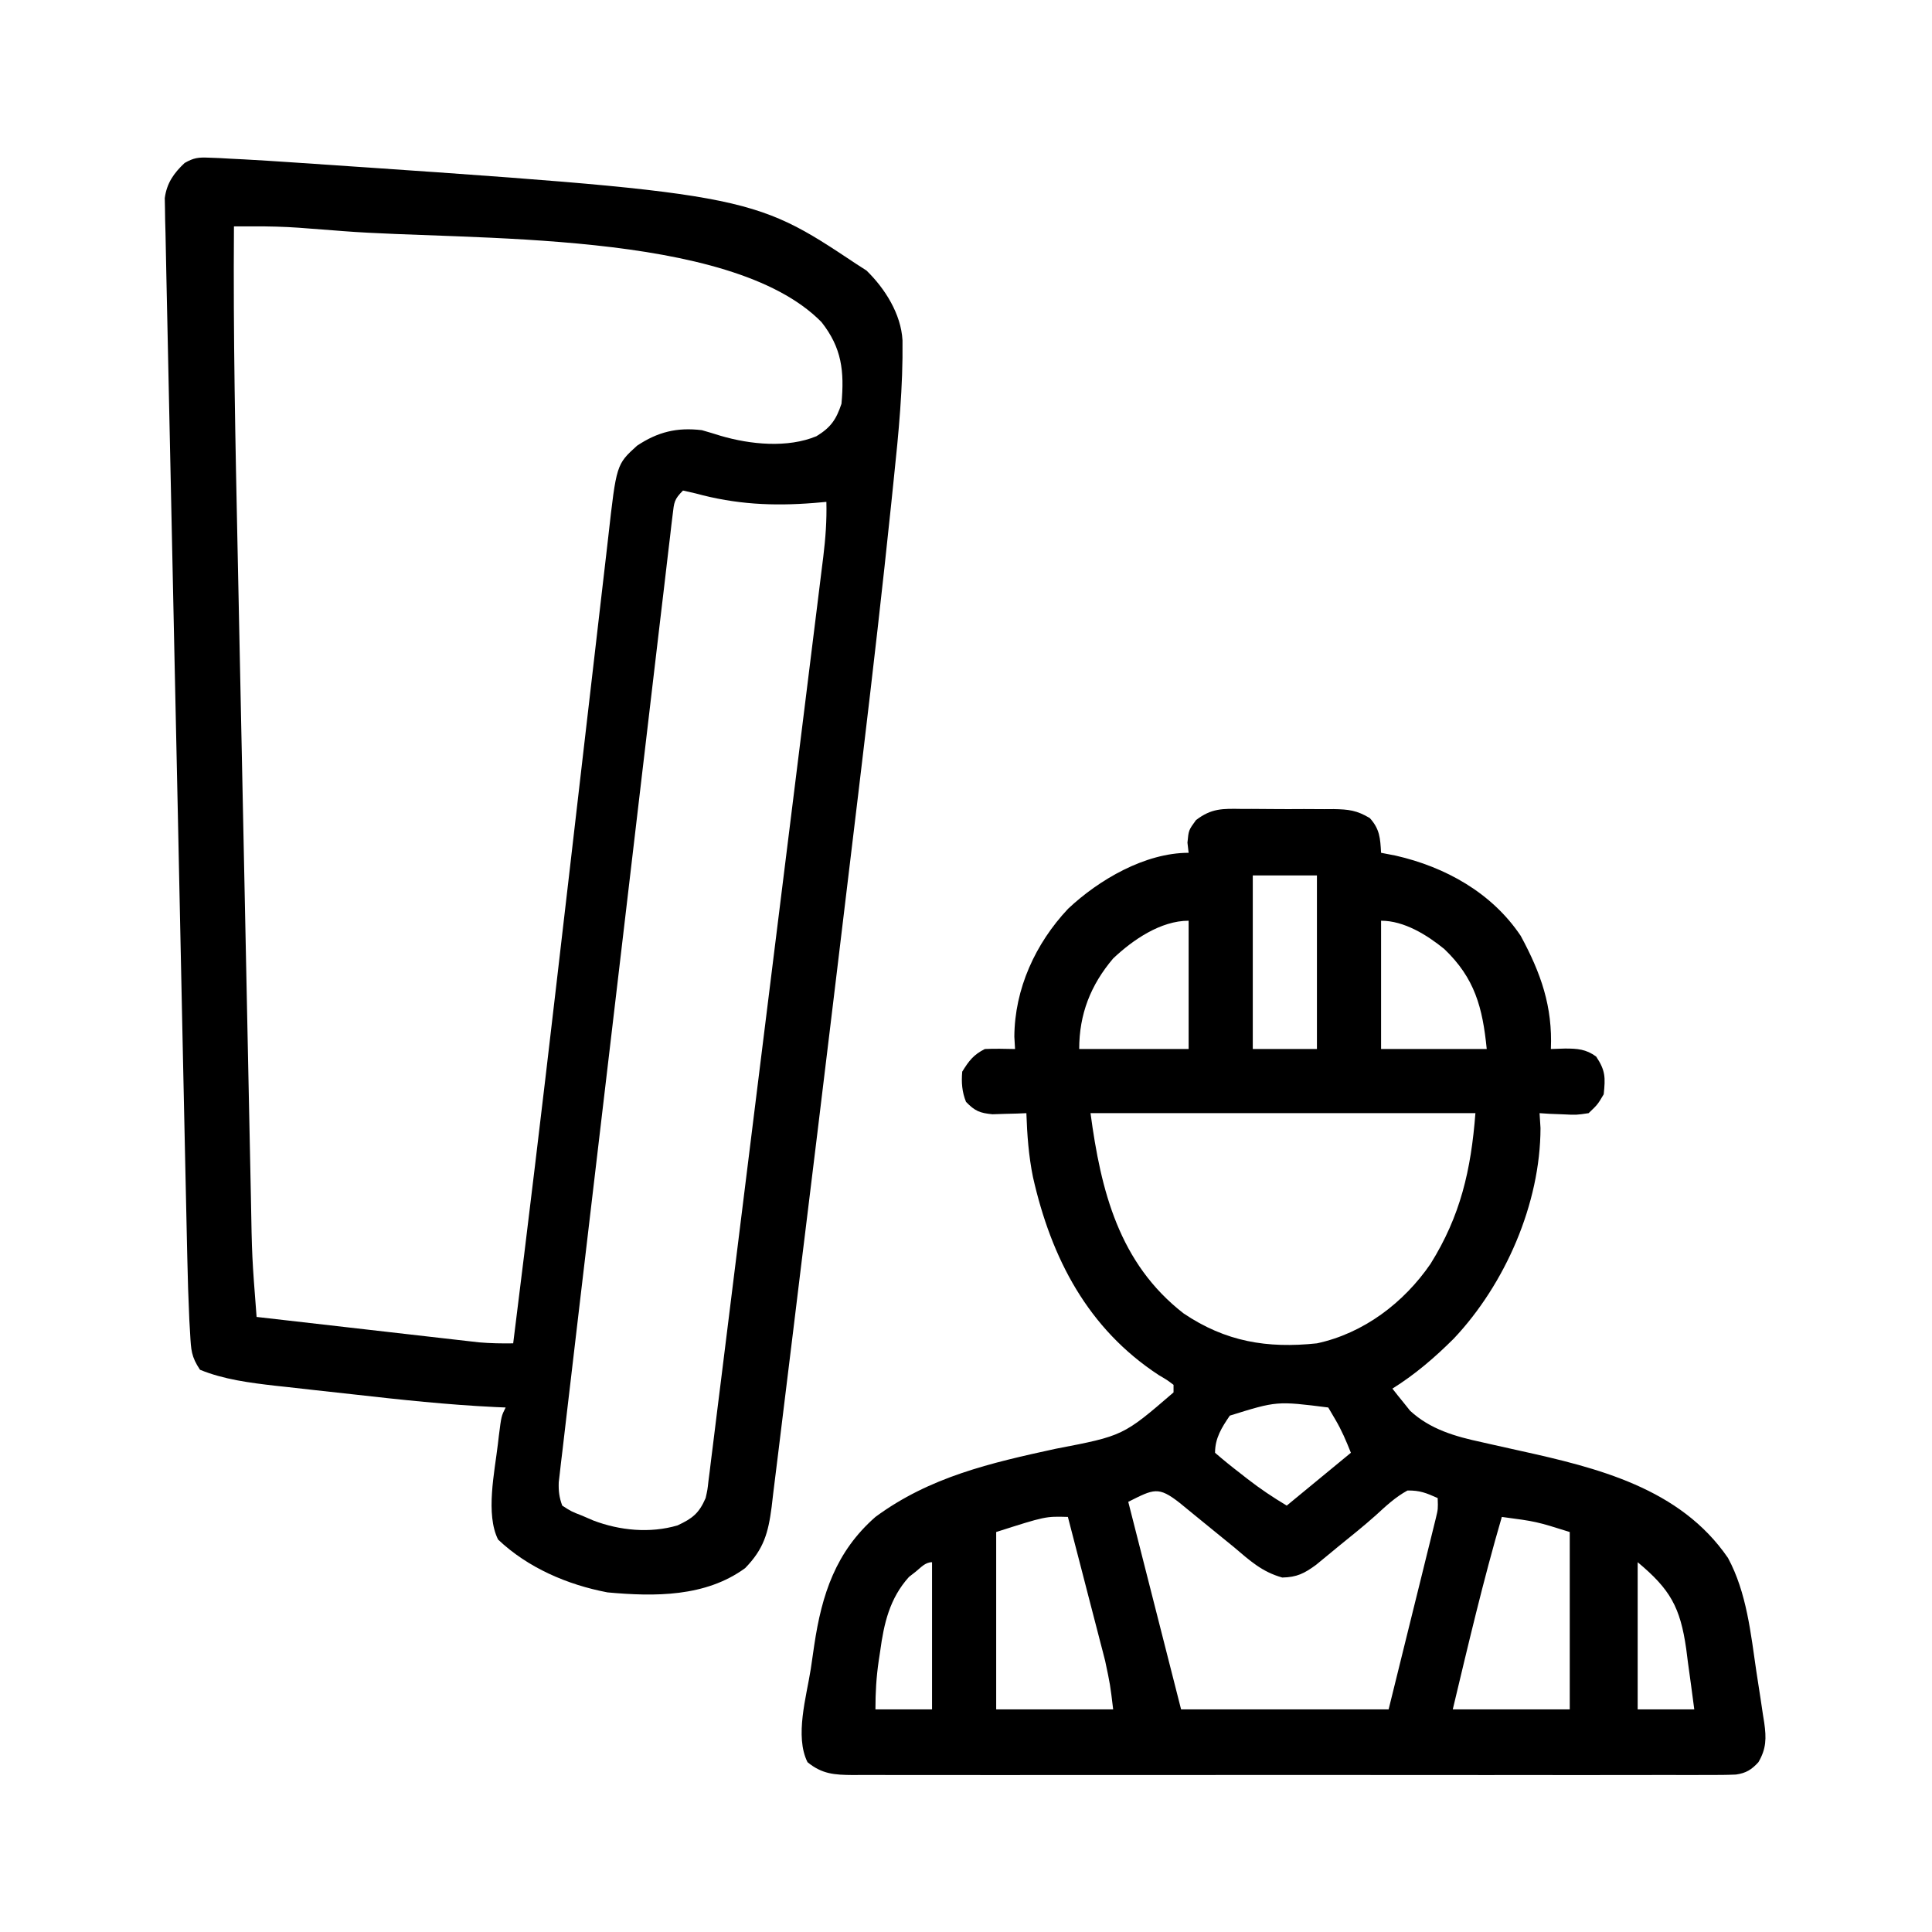 <?xml version="1.0" encoding="UTF-8"?>
<svg version="1.1" xmlns="http://www.w3.org/2000/svg" width="512" height="512">
<path d="M0 0 C1.303 -0.004 1.303 -0.004 2.633 -0.007 C4.465 -0.006 6.298 0.007 8.13 0.032 C10.929 0.066 13.724 0.053 16.523 0.033 C18.307 0.04 20.091 0.05 21.875 0.062 C23.125 0.055 23.125 0.055 24.401 0.047 C28.358 0.127 30.486 0.36 33.953 2.43 C36.603 5.367 36.714 7.753 36.938 11.629 C38.856 12 38.856 12 40.812 12.379 C53.951 15.376 66.288 22.212 73.938 33.629 C79.301 43.525 82.408 52.347 81.938 63.629 C83.175 63.588 84.412 63.546 85.688 63.504 C88.952 63.51 91.224 63.646 93.938 65.629 C96.429 69.366 96.395 71.202 95.938 75.629 C94.336 78.336 94.336 78.336 91.938 80.629 C88.703 81.117 88.703 81.117 85.188 80.941 C84.017 80.896 82.847 80.851 81.641 80.805 C80.749 80.747 79.857 80.689 78.938 80.629 C79.02 81.928 79.103 83.228 79.188 84.566 C79.159 104.638 69.784 125.986 56.203 140.375 C51.154 145.398 45.981 149.852 39.938 153.629 C40.919 154.893 41.924 156.14 42.938 157.379 C43.773 158.423 43.773 158.423 44.625 159.488 C49.958 164.425 56.61 166.32 63.574 167.812 C64.376 167.995 65.177 168.177 66.002 168.365 C68.541 168.942 71.083 169.506 73.625 170.066 C94.191 174.606 116.185 179.963 128.875 198.504 C133.832 207.67 134.916 218.533 136.41 228.71 C136.753 231.023 137.117 233.332 137.482 235.641 C137.704 237.124 137.925 238.607 138.145 240.09 C138.255 240.773 138.365 241.457 138.479 242.161 C139.053 246.247 139.046 249.034 136.938 252.629 C135.127 254.609 133.653 255.528 130.981 255.904 C128.404 256.018 125.844 256.028 123.265 256.01 C121.777 256.017 121.777 256.017 120.258 256.024 C116.924 256.036 113.59 256.027 110.256 256.017 C107.87 256.021 105.483 256.026 103.096 256.033 C97.281 256.045 91.466 256.043 85.651 256.035 C80.925 256.028 76.199 256.027 71.472 256.03 C70.8 256.031 70.128 256.031 69.435 256.032 C68.069 256.033 66.703 256.034 65.337 256.035 C52.524 256.043 39.711 256.033 26.898 256.017 C15.904 256.004 4.91 256.006 -6.084 256.02 C-18.849 256.036 -31.615 256.042 -44.38 256.033 C-45.741 256.032 -47.102 256.031 -48.464 256.03 C-49.133 256.03 -49.803 256.029 -50.493 256.029 C-55.213 256.026 -59.933 256.031 -64.654 256.038 C-71.007 256.046 -77.361 256.04 -83.715 256.023 C-86.049 256.019 -88.384 256.02 -90.718 256.027 C-93.9 256.035 -97.081 256.025 -100.263 256.01 C-101.191 256.017 -102.119 256.023 -103.076 256.03 C-107.874 255.986 -111.193 255.806 -115.062 252.629 C-118.503 245.747 -115.338 235.249 -114.201 227.937 C-113.878 225.833 -113.578 223.727 -113.279 221.619 C-111.268 208.131 -107.562 196.839 -97.062 187.629 C-82.651 177.007 -66.494 173.311 -49.338 169.577 C-31.405 166.135 -31.405 166.135 -18.062 154.629 C-18.062 153.969 -18.062 153.309 -18.062 152.629 C-19.748 151.35 -19.748 151.35 -21.938 150.066 C-40.72 137.79 -50.453 119.146 -55.316 97.562 C-56.458 91.968 -56.867 86.328 -57.062 80.629 C-57.882 80.664 -58.702 80.699 -59.547 80.734 C-60.625 80.761 -61.702 80.789 -62.812 80.816 C-64.414 80.869 -64.414 80.869 -66.047 80.922 C-69.425 80.594 -70.722 80.052 -73.062 77.629 C-74.126 74.981 -74.311 72.465 -74.062 69.629 C-72.298 66.769 -71.067 65.131 -68.062 63.629 C-65.39 63.495 -62.74 63.586 -60.062 63.629 C-60.124 62.556 -60.186 61.484 -60.25 60.379 C-60.183 47.664 -54.655 35.652 -46.012 26.465 C-37.836 18.764 -25.601 11.629 -14.062 11.629 C-14.166 10.742 -14.269 9.855 -14.375 8.941 C-14.062 5.629 -14.062 5.629 -12.109 2.961 C-7.988 -0.194 -5.054 -0.08 0 0 Z M2.938 17.629 C2.938 32.809 2.938 47.989 2.938 63.629 C8.547 63.629 14.158 63.629 19.938 63.629 C19.938 48.449 19.938 33.269 19.938 17.629 C14.328 17.629 8.717 17.629 2.938 17.629 Z M-34.062 39.629 C-40.044 46.68 -43.062 54.397 -43.062 63.629 C-33.492 63.629 -23.922 63.629 -14.062 63.629 C-14.062 52.409 -14.062 41.189 -14.062 29.629 C-21.452 29.629 -28.841 34.682 -34.062 39.629 Z M36.938 29.629 C36.938 40.849 36.938 52.069 36.938 63.629 C46.178 63.629 55.417 63.629 64.938 63.629 C63.838 52.629 61.789 44.857 53.688 37.129 C49.101 33.391 43.046 29.629 36.938 29.629 Z M-40.062 80.629 C-37.318 101.211 -32.496 120.424 -15.391 133.703 C-4.266 141.198 6.746 143.031 19.938 141.629 C32.303 138.976 42.96 130.883 50.039 120.566 C57.985 107.842 60.778 95.698 61.938 80.629 C28.277 80.629 -5.383 80.629 -40.062 80.629 Z M-3.148 160.785 C-5.299 163.942 -7.062 166.733 -7.062 170.629 C-4.87 172.524 -2.672 174.306 -0.375 176.066 C0.251 176.557 0.877 177.047 1.521 177.553 C4.923 180.192 8.21 182.392 11.938 184.629 C17.547 180.009 23.157 175.389 28.938 170.629 C27.644 167.395 26.535 164.744 24.812 161.816 C23.884 160.239 23.884 160.239 22.938 158.629 C9.301 156.906 9.301 156.906 -3.148 160.785 Z M-30.062 183.629 C-25.442 201.779 -20.823 219.929 -16.062 238.629 C2.087 238.629 20.238 238.629 38.938 238.629 C41.083 229.946 43.227 221.263 45.438 212.316 C46.116 209.577 46.795 206.837 47.494 204.014 C48.028 201.848 48.561 199.682 49.094 197.516 C49.374 196.387 49.655 195.258 49.944 194.094 C50.208 193.019 50.472 191.943 50.744 190.835 C51.091 189.432 51.091 189.432 51.444 188.002 C52.039 185.543 52.039 185.543 51.938 182.629 C48.884 181.272 47.208 180.581 43.938 180.629 C40.738 182.366 38.205 184.753 35.53 187.205 C32.306 190.088 28.919 192.778 25.562 195.504 C24.872 196.075 24.182 196.646 23.471 197.235 C22.813 197.775 22.155 198.315 21.477 198.871 C20.598 199.596 20.598 199.596 19.702 200.335 C16.62 202.595 14.617 203.616 10.75 203.691 C5.363 202.19 2.162 199.207 -2.062 195.629 C-4.122 193.942 -6.188 192.264 -8.256 190.587 C-9.695 189.419 -11.132 188.248 -12.566 187.073 C-13.566 186.256 -13.566 186.256 -14.586 185.422 C-15.183 184.932 -15.781 184.443 -16.396 183.938 C-22.116 179.444 -23.28 180.238 -30.062 183.629 Z M-65.062 191.629 C-65.062 207.139 -65.062 222.649 -65.062 238.629 C-54.833 238.629 -44.602 238.629 -34.062 238.629 C-34.848 232.083 -34.848 232.083 -36.186 225.773 C-36.406 224.913 -36.626 224.053 -36.853 223.167 C-37.088 222.267 -37.324 221.368 -37.566 220.441 C-37.809 219.498 -38.052 218.555 -38.302 217.583 C-39.072 214.597 -39.848 211.613 -40.625 208.629 C-41.151 206.594 -41.676 204.559 -42.201 202.523 C-43.483 197.557 -44.771 192.593 -46.062 187.629 C-52.006 187.457 -52.006 187.457 -65.062 191.629 Z M68.938 187.629 C64.008 204.478 60.018 221.559 55.938 238.629 C66.168 238.629 76.397 238.629 86.938 238.629 C86.938 223.119 86.938 207.609 86.938 191.629 C78.041 188.837 78.041 188.837 68.938 187.629 Z M104.938 199.629 C104.938 212.499 104.938 225.369 104.938 238.629 C109.888 238.629 114.838 238.629 119.938 238.629 C119.398 234.458 118.832 230.294 118.25 226.129 C118.101 224.956 117.952 223.783 117.799 222.574 C116.215 211.52 113.547 206.804 104.938 199.629 Z M-86.375 202.129 C-87.266 202.825 -87.266 202.825 -88.176 203.535 C-93.303 209.225 -94.813 215.845 -95.812 223.254 C-95.938 224.074 -96.063 224.894 -96.191 225.738 C-96.838 230.158 -97.062 234.101 -97.062 238.629 C-92.112 238.629 -87.162 238.629 -82.062 238.629 C-82.062 225.759 -82.062 212.889 -82.062 199.629 C-83.862 199.629 -85.021 201.039 -86.375 202.129 Z " fill="#000000" transform="translate(329.062,214.371)"/>
<path d="M0 0 C1.359 0.051 1.359 0.051 2.745 0.102 C3.764 0.16 4.782 0.218 5.832 0.277 C6.942 0.332 8.052 0.386 9.196 0.443 C13.348 0.668 17.496 0.934 21.645 1.215 C22.917 1.3 22.917 1.3 24.216 1.387 C143.494 9.482 143.494 9.482 171.645 28.215 C172.511 28.772 173.377 29.329 174.27 29.902 C179.202 34.705 183.441 41.451 183.818 48.418 C183.974 60.774 182.798 72.932 181.5 85.207 C181.272 87.418 181.044 89.63 180.817 91.841 C178.527 113.928 175.982 135.986 173.351 158.034 C172.949 161.408 172.547 164.782 172.146 168.156 C170.259 184.008 168.35 199.856 166.432 215.704 C165.794 220.979 165.157 226.255 164.521 231.531 C162.33 249.687 160.125 267.84 157.891 285.99 C157.689 287.632 157.487 289.274 157.285 290.915 C157.185 291.725 157.085 292.535 156.983 293.37 C156.281 299.078 155.588 304.787 154.898 310.497 C154.053 317.487 153.196 324.475 152.326 331.462 C151.877 335.061 151.434 338.66 151.005 342.261 C150.536 346.196 150.041 350.128 149.545 354.061 C149.411 355.213 149.278 356.365 149.14 357.553 C148.237 364.483 147.05 368.723 142.109 373.789 C131.582 381.463 118.147 381.359 105.645 380.215 C95.029 378.2 84.533 373.699 76.645 366.215 C73.278 359.483 75.716 348.332 76.582 340.965 C76.669 340.226 76.756 339.487 76.845 338.726 C77.508 333.488 77.508 333.488 78.645 331.215 C77.271 331.157 77.271 331.157 75.871 331.097 C63.299 330.494 50.825 329.159 38.322 327.741 C34.756 327.338 31.189 326.95 27.621 326.562 C25.319 326.304 23.017 326.045 20.715 325.785 C19.666 325.673 18.616 325.56 17.535 325.444 C10.836 324.666 3.922 323.793 -2.355 321.215 C-4.676 317.733 -4.719 315.964 -4.957 311.833 C-5.031 310.575 -5.104 309.317 -5.18 308.021 C-5.437 302.457 -5.611 296.896 -5.724 291.328 C-5.765 289.502 -5.765 289.502 -5.807 287.639 C-5.881 284.306 -5.953 280.972 -6.023 277.638 C-6.099 274.026 -6.18 270.414 -6.26 266.802 C-6.451 258.113 -6.636 249.423 -6.819 240.733 C-6.888 237.457 -6.958 234.18 -7.028 230.904 C-7.335 216.451 -7.64 201.997 -7.94 187.543 C-8.013 184.018 -8.086 180.493 -8.159 176.969 C-8.177 176.093 -8.196 175.217 -8.214 174.314 C-8.51 160.085 -8.818 145.857 -9.132 131.628 C-9.454 117.002 -9.765 102.376 -10.064 87.75 C-10.232 79.544 -10.406 71.339 -10.592 63.134 C-10.75 56.157 -10.898 49.18 -11.033 42.203 C-11.101 38.644 -11.175 35.085 -11.262 31.526 C-11.357 27.67 -11.427 23.815 -11.495 19.959 C-11.527 18.832 -11.558 17.704 -11.59 16.542 C-11.605 15.51 -11.619 14.477 -11.634 13.414 C-11.653 12.524 -11.671 11.634 -11.691 10.718 C-11.16 6.759 -9.313 4.115 -6.44 1.416 C-4.023 0.023 -2.767 -0.118 0 0 Z M6.645 18.215 C6.428 46.931 7.021 75.627 7.621 104.336 C7.704 108.308 7.786 112.281 7.867 116.254 C7.88 116.92 7.894 117.586 7.908 118.273 C7.935 119.628 7.963 120.982 7.991 122.337 C8.247 134.917 8.508 147.496 8.77 160.076 C8.995 170.836 9.215 181.596 9.433 192.356 C9.687 204.936 9.944 217.515 10.205 230.094 C10.343 236.723 10.479 243.353 10.613 249.983 C10.738 256.197 10.867 262.41 10.999 268.624 C11.047 270.896 11.093 273.168 11.138 275.44 C11.418 291.353 11.418 291.353 12.645 307.215 C20.624 308.131 28.604 309.045 36.585 309.953 C40.291 310.375 43.997 310.798 47.703 311.224 C51.281 311.636 54.861 312.044 58.44 312.45 C59.803 312.605 61.165 312.761 62.528 312.918 C64.442 313.14 66.357 313.356 68.272 313.572 C69.36 313.697 70.448 313.821 71.569 313.949 C74.612 314.212 77.593 314.262 80.645 314.215 C84.559 282.933 88.32 251.636 91.951 220.32 C92.6 214.72 93.251 209.12 93.902 203.52 C94.343 199.735 94.783 195.951 95.223 192.166 C95.332 191.225 95.441 190.284 95.554 189.315 C96.794 178.65 98.03 167.985 99.258 157.319 C100.253 148.673 101.256 140.029 102.266 131.385 C102.795 126.858 103.321 122.33 103.837 117.802 C104.318 113.589 104.808 109.377 105.305 105.165 C105.485 103.629 105.661 102.092 105.834 100.555 C107.999 81.296 107.999 81.296 113.457 76.34 C118.961 72.671 124.057 71.422 130.645 72.215 C132.319 72.687 133.986 73.19 135.645 73.715 C143.509 76.025 153.358 76.995 161.012 73.816 C164.813 71.504 166.251 69.396 167.645 65.215 C168.425 56.583 167.742 50.411 162.348 43.57 C138.061 18.845 68.68 22.042 35.582 19.465 C34.758 19.4 33.933 19.335 33.084 19.268 C30.718 19.083 28.351 18.905 25.984 18.73 C24.961 18.651 24.961 18.651 23.918 18.57 C19.898 18.284 15.908 18.191 11.878 18.202 C10.896 18.204 9.913 18.205 8.901 18.207 C8.156 18.21 7.412 18.212 6.645 18.215 Z M125.645 88.215 C123.295 90.564 123.291 91.344 122.912 94.557 C122.799 95.475 122.686 96.392 122.57 97.338 C122.455 98.353 122.339 99.367 122.22 100.413 C122.091 101.486 121.962 102.559 121.829 103.664 C121.397 107.282 120.976 110.901 120.556 114.521 C120.249 117.106 119.942 119.691 119.634 122.276 C118.884 128.582 118.143 134.889 117.406 141.197 C116.806 146.322 116.204 151.448 115.598 156.573 C115.512 157.301 115.426 158.03 115.337 158.78 C115.163 160.26 114.988 161.74 114.813 163.22 C113.172 177.108 111.542 190.998 109.916 204.889 C108.519 216.812 107.115 228.735 105.704 240.657 C104.067 254.492 102.434 268.328 100.809 282.164 C100.636 283.639 100.463 285.114 100.289 286.589 C100.162 287.678 100.162 287.678 100.031 288.789 C99.43 293.908 98.825 299.027 98.219 304.147 C97.403 311.035 96.596 317.925 95.793 324.815 C95.497 327.349 95.198 329.882 94.897 332.415 C94.487 335.864 94.086 339.313 93.688 342.763 C93.504 344.278 93.504 344.278 93.317 345.824 C93.213 346.747 93.108 347.67 93 348.621 C92.907 349.417 92.813 350.214 92.717 351.034 C92.64 353.347 92.839 355.045 93.645 357.215 C96.036 358.764 96.036 358.764 98.957 359.902 C99.923 360.319 100.888 360.735 101.883 361.164 C108.901 363.834 116.918 364.608 124.203 362.461 C128.16 360.61 129.888 359.269 131.645 355.215 C132.135 353.053 132.135 353.053 132.39 350.729 C132.506 349.83 132.621 348.931 132.74 348.005 C132.918 346.529 132.918 346.529 133.1 345.024 C133.232 343.976 133.365 342.928 133.501 341.849 C133.944 338.327 134.377 334.803 134.809 331.28 C135.124 328.759 135.44 326.238 135.756 323.716 C136.525 317.572 137.286 311.428 138.045 305.282 C138.929 298.125 139.82 290.969 140.712 283.812 C142.303 271.041 143.887 258.268 145.467 245.495 C147 233.105 148.538 220.715 150.083 208.325 C152.033 192.68 153.978 177.034 155.919 161.388 C156.538 156.401 157.158 151.415 157.779 146.428 C158.616 139.712 159.448 132.996 160.276 126.279 C160.581 123.813 160.888 121.347 161.195 118.881 C161.615 115.517 162.03 112.152 162.443 108.786 C162.566 107.81 162.689 106.833 162.816 105.826 C163.414 100.912 163.775 96.165 163.645 91.215 C162.568 91.31 161.492 91.406 160.383 91.504 C149.446 92.373 139.615 91.887 128.957 88.965 C127.864 88.717 126.771 88.47 125.645 88.215 Z " fill="#000000" transform="translate(55.355,41.785)"/>
</svg>
